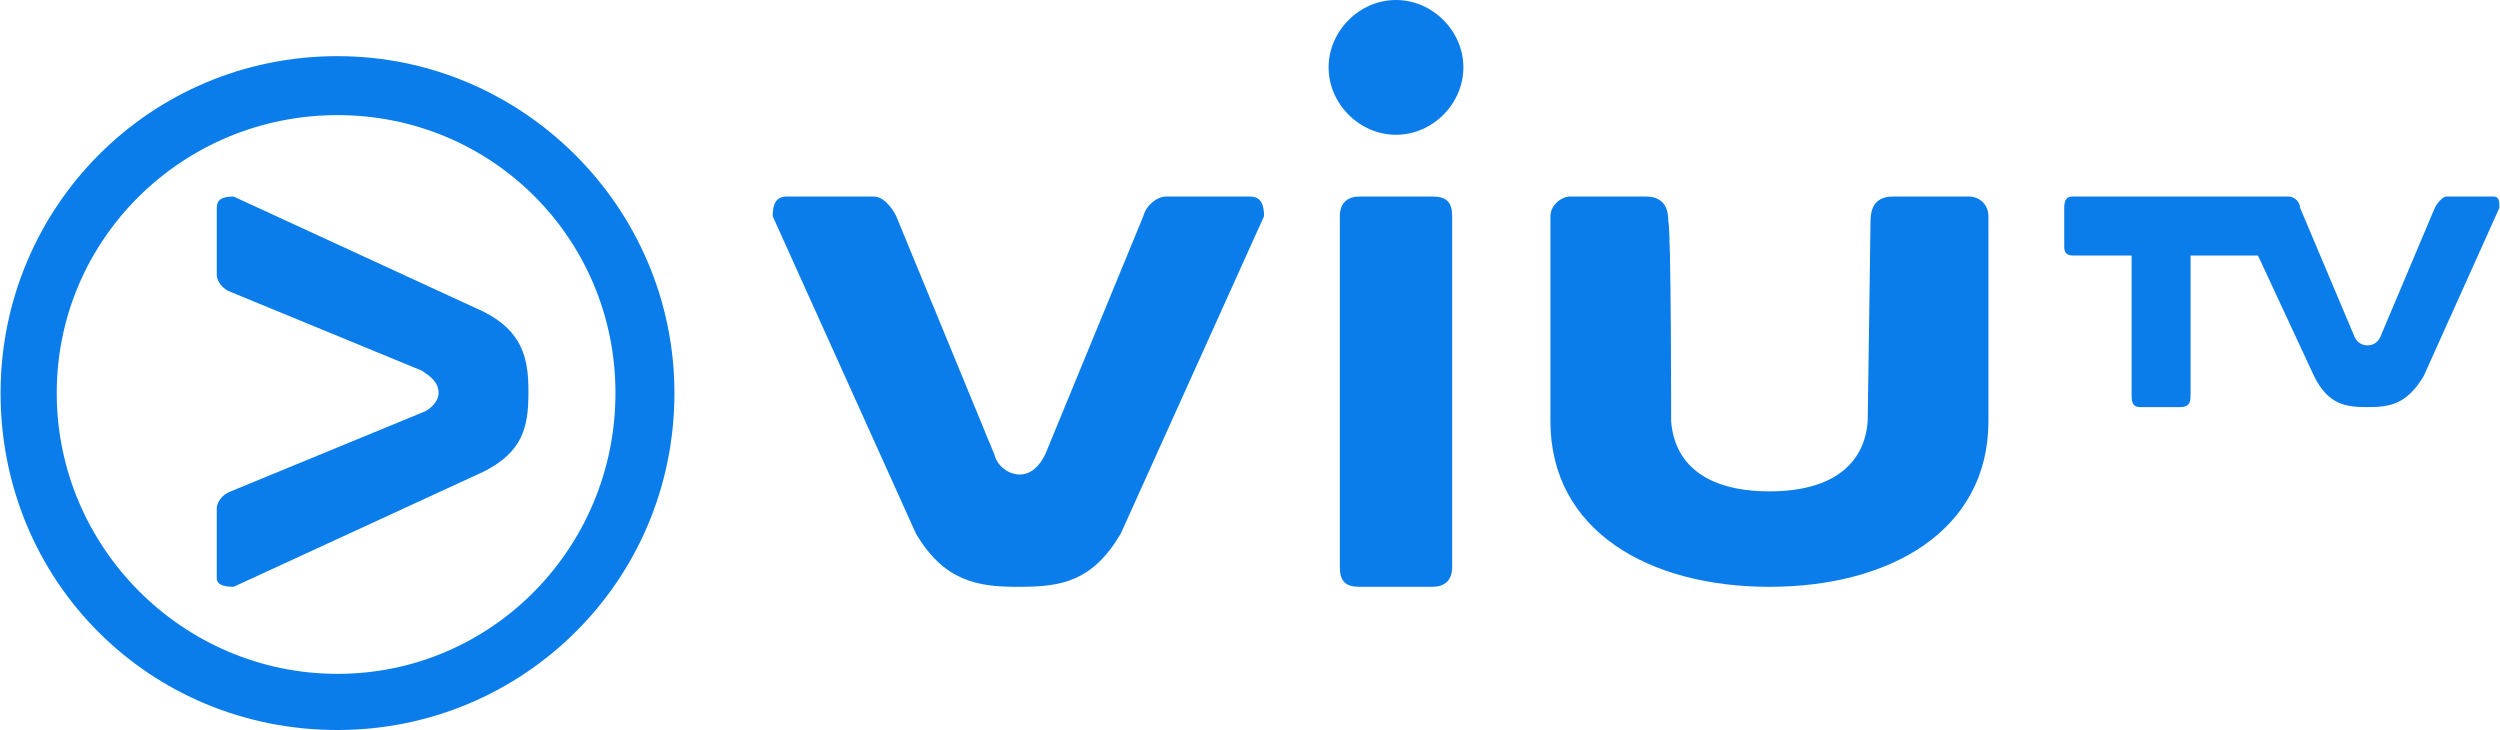 <svg version="1.1" id="圖層_1" xmlns="http://www.w3.org/2000/svg" xmlns:xlink="http://www.w3.org/1999/xlink" x="0px" y="0px"
	 width="85.616px" height="25px" viewBox="0 0 500 146" enable-background="new 0 0 500 146" xml:space="preserve">
<path fill="#0A7DEB" d="M203.954,117.362L203.954,117.362c8.423,0,14.6-1.123,20.215-10.669l28.639-63.454
	c0-2.246-0.562-3.931-2.808-3.931h-16.846c-1.685,0-3.931,1.685-4.492,3.931l-19.654,47.731c-1.123,2.246-2.808,3.931-5.054,3.931
	c-2.246,0-4.492-1.685-5.054-3.931l-19.654-47.731c-1.123-2.246-2.808-3.931-4.492-3.931h-17.408c-2.246,0-2.808,1.685-2.808,3.931
	l28.638,63.454c5.615,9.546,12.354,10.669,20.215,10.669H203.954z"/>
<path fill="#0A7DEB" d="M290.431,113.431c0,2.808-1.685,3.931-3.931,3.931h-14.6c-2.808,0-3.931-1.123-3.931-3.931V43.238
	c0-2.808,1.685-3.931,3.931-3.931h14.6c2.808,0,3.931,1.123,3.931,3.931V113.431z"/>
<path fill="#0A7DEB" d="M353.885,98.269c-13.477,0-19.092-6.177-19.654-14.038c0,0,0-38.185-0.561-39.869
	c0-2.246-0.562-5.054-4.492-5.054h-15.162c-1.685,0-3.931,1.685-3.931,3.931v40.992c0,21.9,19.654,33.131,43.8,33.131
	c24.146,0,43.8-11.231,43.8-33.131V43.238c0-2.246-1.685-3.931-3.931-3.931h-15.162c-3.931,0-4.492,2.808-4.492,5.054
	c0,1.685-0.562,39.869-0.562,39.869c1.123,0,0,0,0,0C372.977,92.092,367.362,98.269,353.885,98.269z"/>
<path fill="#0A7DEB" d="M292.677,13.477c0,7.3-6.177,13.477-13.477,13.477c-7.3,0-13.477-6.177-13.477-13.477S271.9,0,279.2,0
	C286.5,0,292.677,6.177,292.677,13.477z"/>
<path fill="#0A7DEB" d="M134.885,78.615c0,37.623-30.323,67.385-67.385,67.385c-37.623,0-67.385-29.761-67.385-67.385
	c0-37.061,29.762-67.385,67.385-67.385C104.561,11.231,134.885,41.554,134.885,78.615z M67.5,23.023
	c-30.885,0-56.154,24.708-56.154,55.592s25.269,56.154,56.154,56.154s55.592-25.269,55.592-56.154S98.385,23.023,67.5,23.023z"/>
<path fill="#0A7DEB" d="M105.685,78.054L105.685,78.054c0-6.177-1.123-11.792-8.985-15.723L46.723,39.308
	c-2.246,0-3.369,0.562-3.369,2.246v13.477c0,1.123,1.123,2.808,2.808,3.369l38.185,15.723c1.685,1.123,3.369,2.246,3.369,4.492
	c0,1.685-1.685,3.369-3.369,3.931L46.161,98.269c-1.685,0.562-2.808,2.246-2.808,3.369v14.038c0,1.123,1.123,1.685,3.369,1.685
	L96.7,94.339c7.862-3.931,8.985-8.985,8.985-15.723V78.054z"/>
<path fill="#0A7DEB" d="M498.762,39.308h-9.546c-0.562,0-1.685,1.123-2.246,2.246L476.3,66.823
	c-0.562,1.685-1.685,2.246-2.808,2.246c-1.123,0-2.246-0.562-2.808-2.246l-10.669-25.269c0-1.123-1.123-2.246-2.246-2.246h-1.685
	h-7.3h-12.915h-7.862h-13.477c-1.123,0-1.685,0.562-1.685,2.246v7.862c0,1.123,0.562,1.685,1.685,1.685h11.792v28.077
	c0,1.685,0.562,2.246,1.685,2.246h7.862c1.685,0,2.246-0.562,2.246-2.246V51.1h13.477l11.231,24.146
	c2.808,5.615,6.177,6.177,10.669,6.177c4.492,0,7.862-0.562,11.231-6.177l15.161-33.692
	C499.885,40.431,499.885,39.308,498.762,39.308z"/>
</svg>
